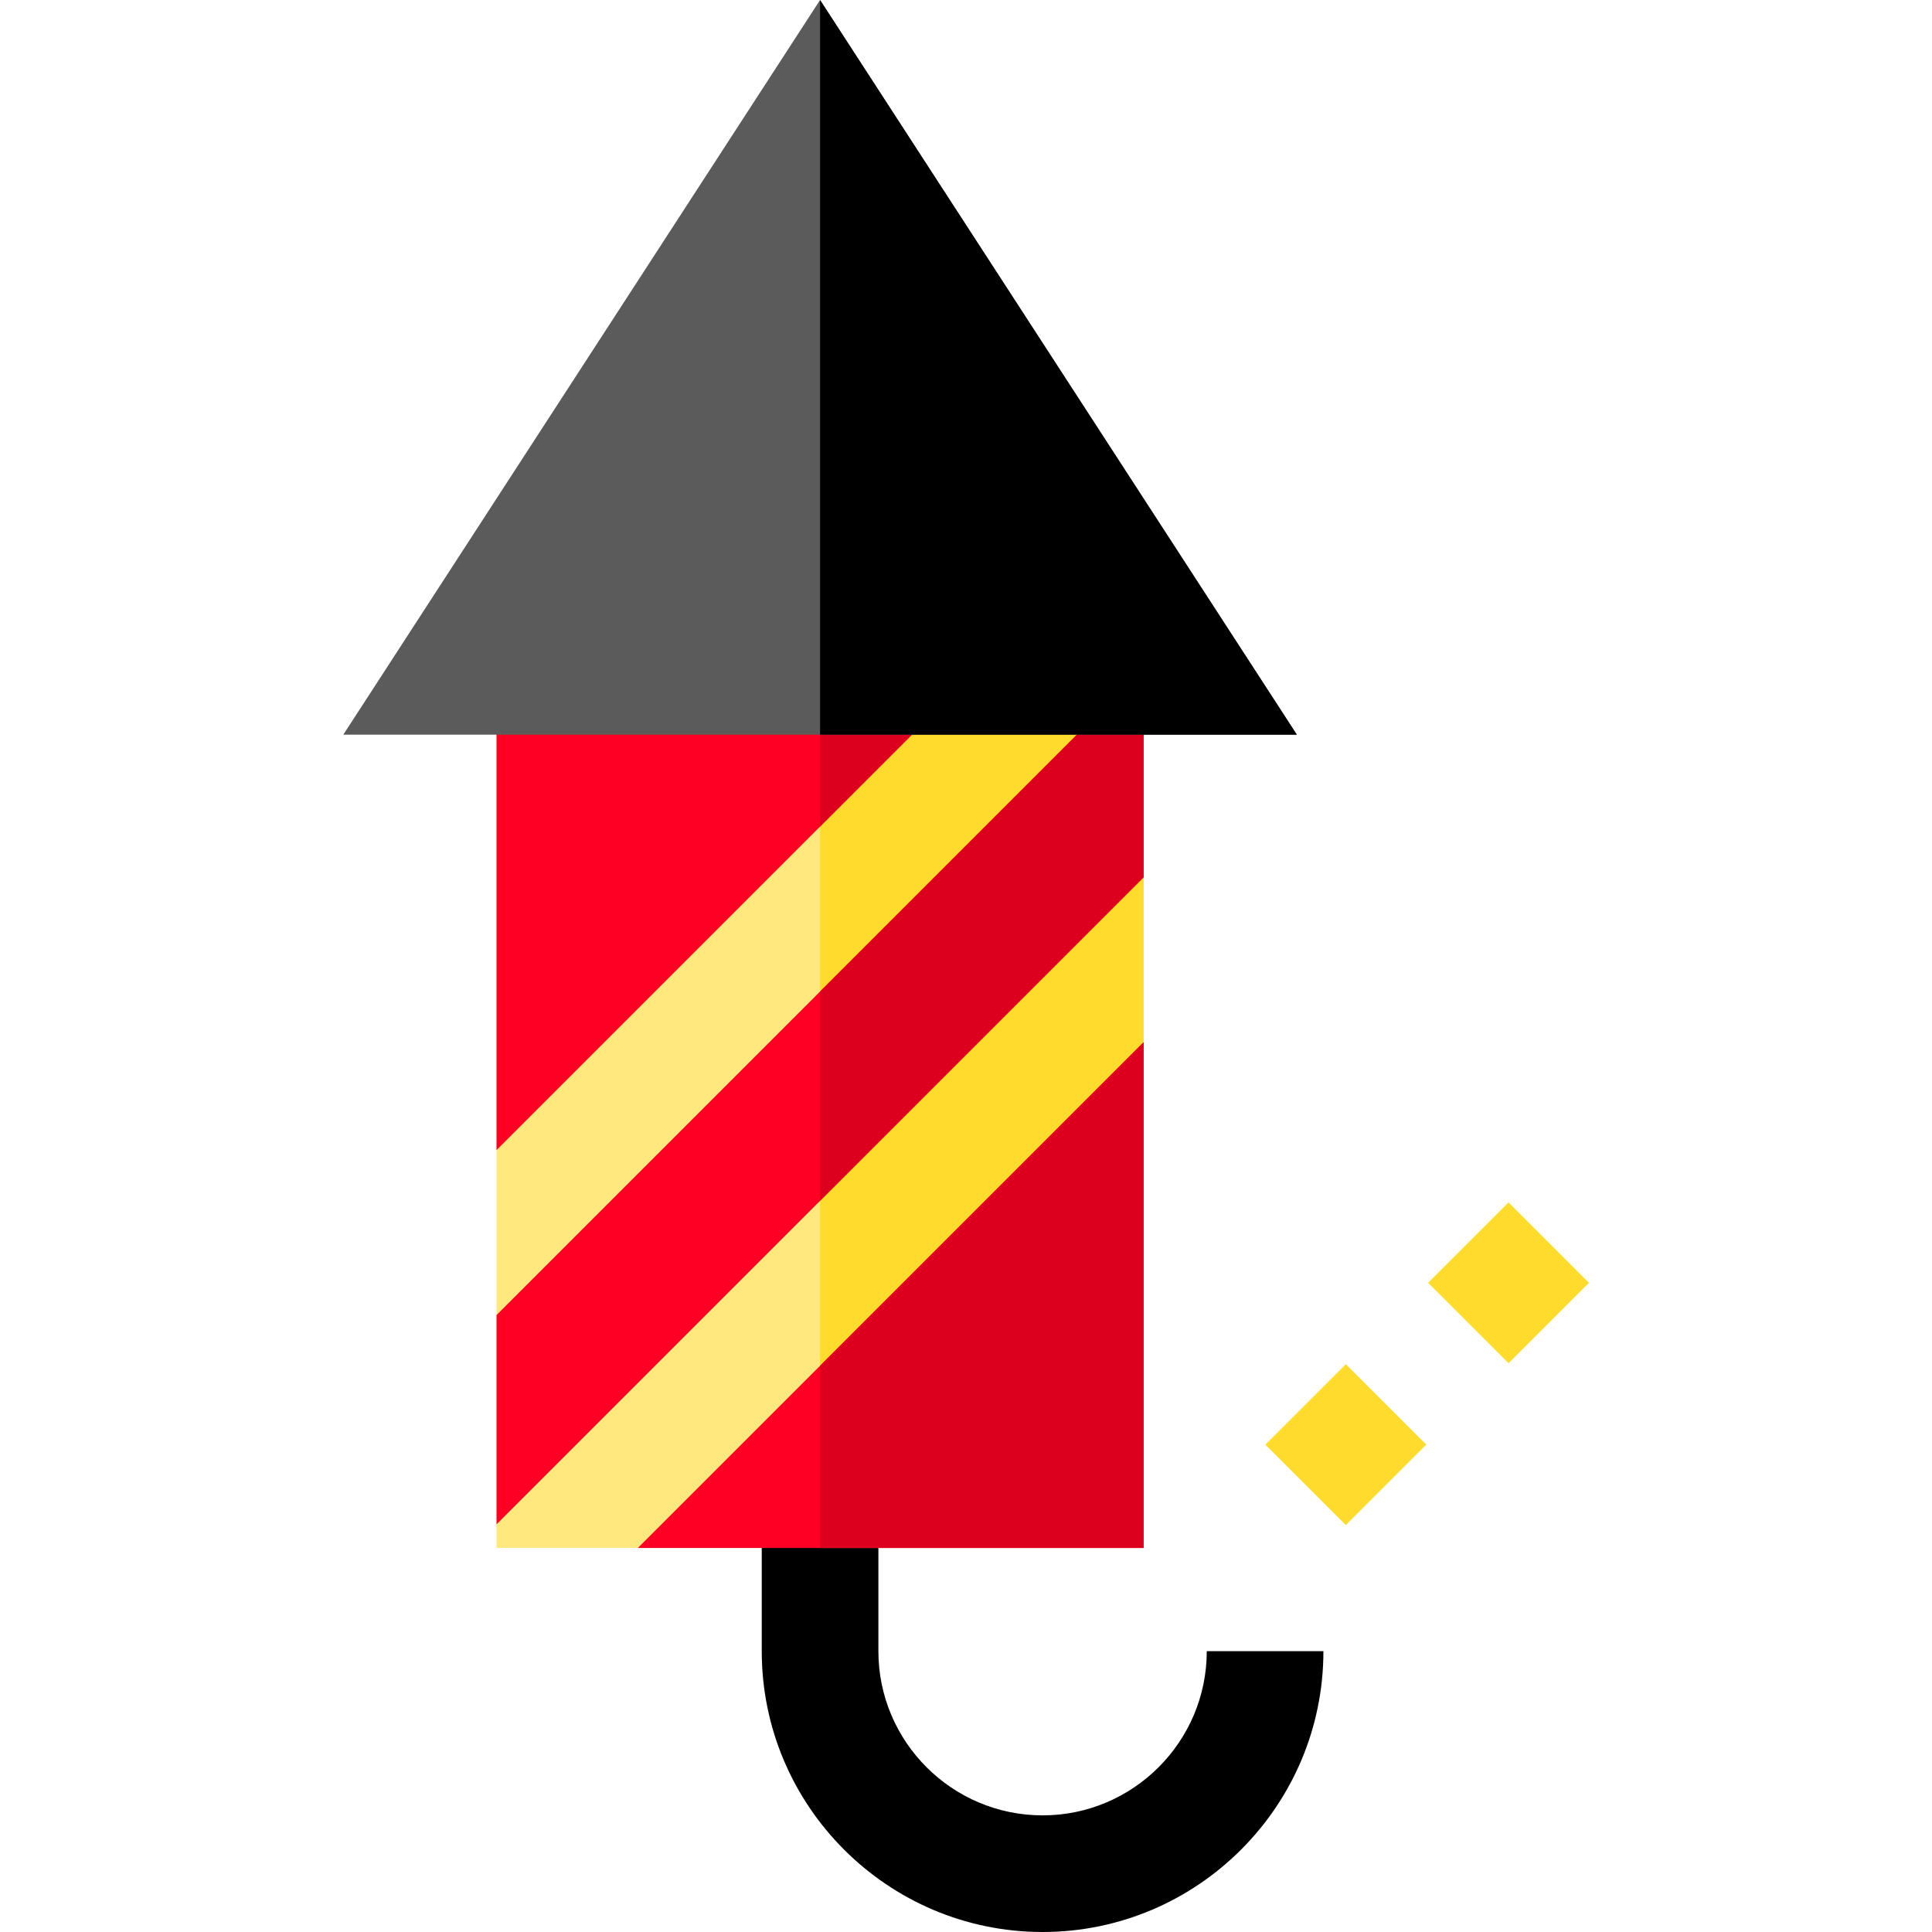<?xml version="1.0" encoding="iso-8859-1"?>
<!-- Generator: Adobe Illustrator 19.0.0, SVG Export Plug-In . SVG Version: 6.00 Build 0)  -->
<svg version="1.1" id="Capa_1" xmlns="http://www.w3.org/2000/svg" xmlns:xlink="http://www.w3.org/1999/xlink" x="0px" y="0px"
	 viewBox="0 0 512 512" style="enable-background:new 0 0 512 512;" xml:space="preserve">
<path d="M276.294,512c-41.036,0-74.423-33.386-74.423-74.423v-80.41h30.912v80.41c0,23.992,19.519,43.512,43.511,43.512
	c23.992,0,43.512-19.519,43.512-43.512h30.912C350.718,478.614,317.331,512,276.294,512z"/>
<rect x="131.586" y="153.945" style="fill:#FFE97F;" width="171.485" height="256.277"/>
<g>
	<rect x="217.323" y="153.945" style="fill:#FFDB2D;" width="85.737" height="256.277"/>
	
		<rect x="341.505" y="367.763" transform="matrix(-0.707 0.707 -0.707 -0.707 879.432 401.407)" style="fill:#FFDB2D;" width="30.154" height="30.154"/>
	
		<rect x="384.625" y="324.88" transform="matrix(-0.707 0.707 -0.707 -0.707 922.719 297.712)" style="fill:#FFDB2D;" width="30.154" height="30.154"/>
</g>
<g>
	<polygon style="fill:#FD0023;" points="131.586,153.947 131.586,304.789 282.427,153.947 	"/>
	<polygon style="fill:#FD0023;" points="303.069,276.196 169.037,410.226 303.069,410.226 	"/>
	<polygon style="fill:#FD0023;" points="303.069,177.022 131.586,348.505 131.586,403.962 303.069,232.48 	"/>
</g>
<g>
	<polygon style="fill:#DC001E;" points="282.427,153.947 217.327,153.947 217.327,219.048 	"/>
	<polygon style="fill:#DC001E;" points="303.069,410.226 303.069,276.196 217.327,361.936 217.327,410.226 	"/>
	<polygon style="fill:#DC001E;" points="303.069,232.48 303.069,177.022 217.327,262.763 217.327,318.221 	"/>
</g>
<polygon style="fill:#5B5B5B;" points="217.327,0 90.977,194.697 343.678,194.697 "/>
<polygon points="217.327,194.697 343.678,194.697 217.327,0 217.327,0 "/>
<g>
</g>
<g>
</g>
<g>
</g>
<g>
</g>
<g>
</g>
<g>
</g>
<g>
</g>
<g>
</g>
<g>
</g>
<g>
</g>
<g>
</g>
<g>
</g>
<g>
</g>
<g>
</g>
<g>
</g>
</svg>
